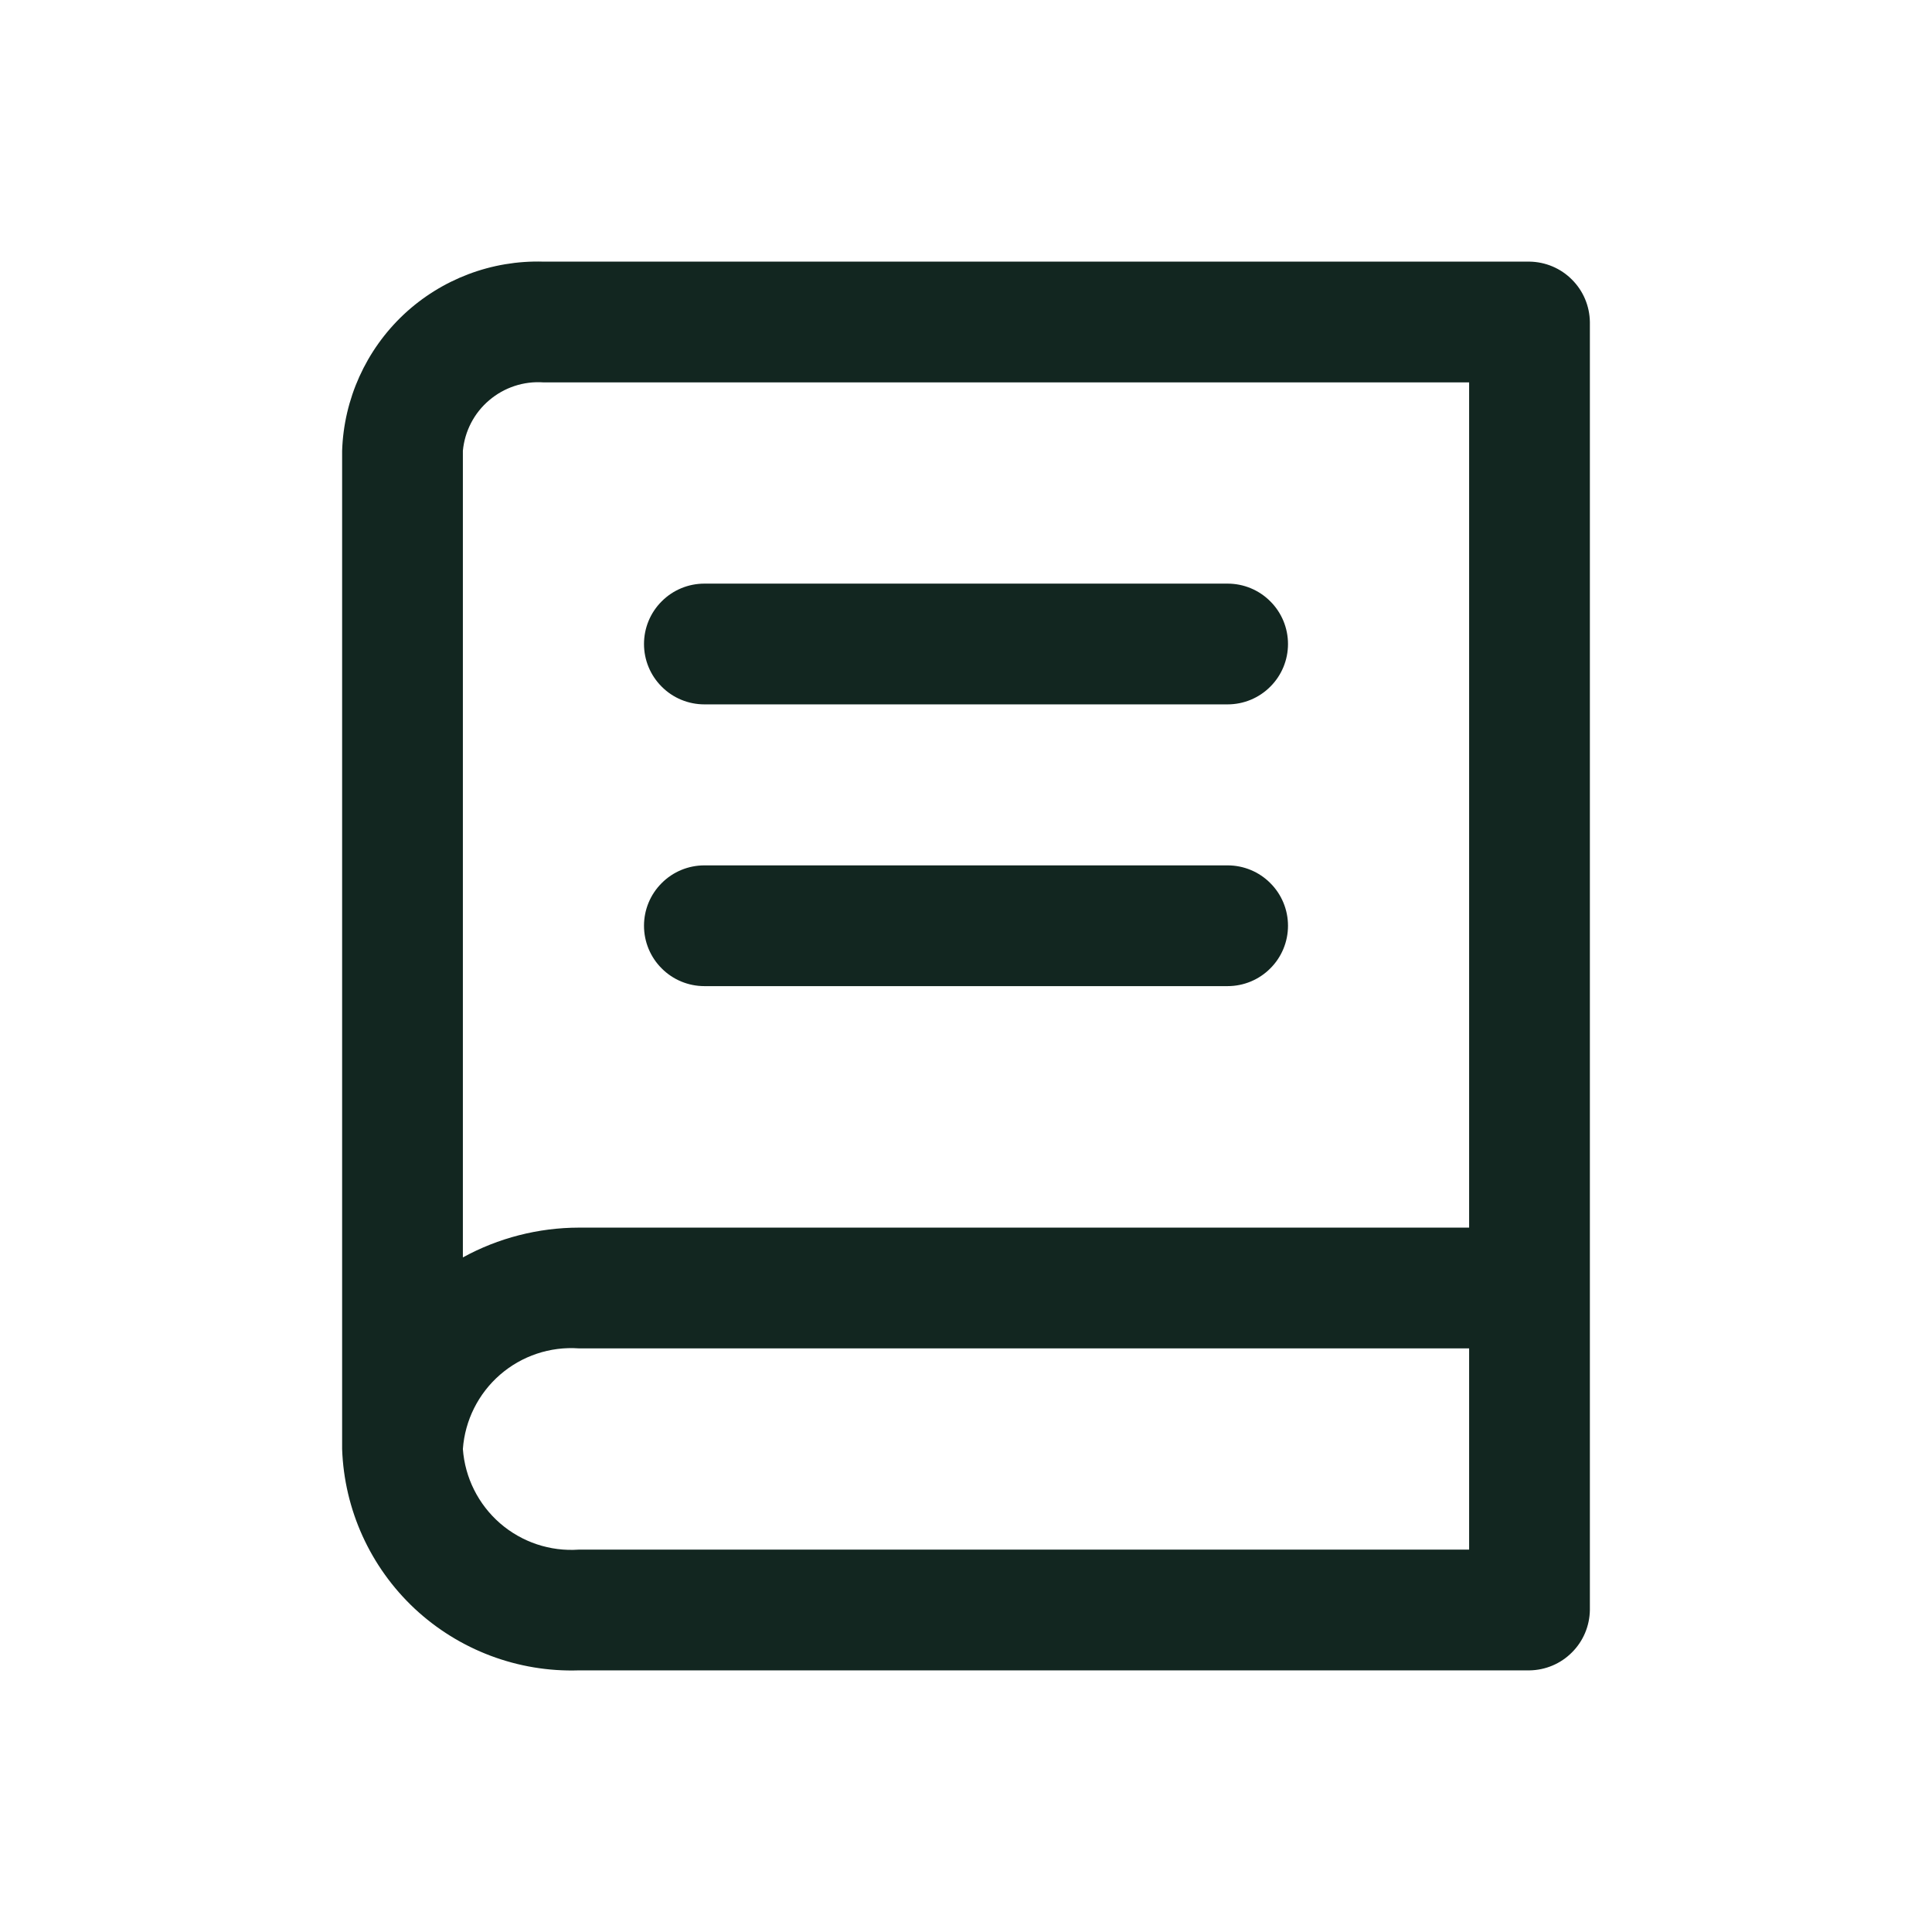 <?xml version="1.0" encoding="utf-8"?><!-- Uploaded to: SVG Repo, www.svgrepo.com, Generator: SVG Repo Mixer Tools -->
<svg width="800px" height="800px" viewBox="0 0 24 24" fill="#122620" xmlns="http://www.w3.org/2000/svg">
<path d="M19 3.25H6.75C6.107 3.231 5.483 3.468 5.014 3.908C4.546 4.349 4.271 4.957 4.25 5.6V18C4.276 18.754 4.6 19.467 5.151 19.983C5.703 20.498 6.436 20.774 7.19 20.75H19C19.198 20.747 19.387 20.668 19.527 20.527C19.668 20.387 19.747 20.198 19.75 20V4C19.747 3.802 19.668 3.613 19.527 3.473C19.387 3.332 19.198 3.253 19 3.25ZM18.25 19.25H7.19C6.833 19.275 6.482 19.157 6.212 18.923C5.942 18.688 5.776 18.357 5.75 18C5.776 17.643 5.942 17.312 6.212 17.077C6.482 16.843 6.833 16.725 7.19 16.75H18.25V19.25ZM18.25 15.25H7.19C6.687 15.251 6.191 15.378 5.75 15.62V5.6C5.773 5.356 5.89 5.13 6.077 4.972C6.264 4.813 6.505 4.733 6.75 4.75H18.25V15.25Z" fill="#122620"/>
<path d="M8.75 8.75H15.25C15.449 8.75 15.64 8.671 15.78 8.53C15.921 8.39 16 8.199 16 8C16 7.801 15.921 7.61 15.78 7.47C15.64 7.329 15.449 7.25 15.25 7.25H8.75C8.551 7.25 8.36 7.329 8.22 7.47C8.079 7.61 8 7.801 8 8C8 8.199 8.079 8.39 8.22 8.53C8.36 8.671 8.551 8.75 8.75 8.75Z" fill="#122620"/>
<path d="M8.75 12.25H15.25C15.449 12.25 15.64 12.171 15.78 12.03C15.921 11.89 16 11.699 16 11.5C16 11.301 15.921 11.11 15.78 10.97C15.64 10.829 15.449 10.75 15.25 10.75H8.75C8.551 10.75 8.36 10.829 8.22 10.97C8.079 11.11 8 11.301 8 11.5C8 11.699 8.079 11.89 8.22 12.03C8.36 12.171 8.551 12.25 8.75 12.25Z" fill="#122620"/>
</svg>
